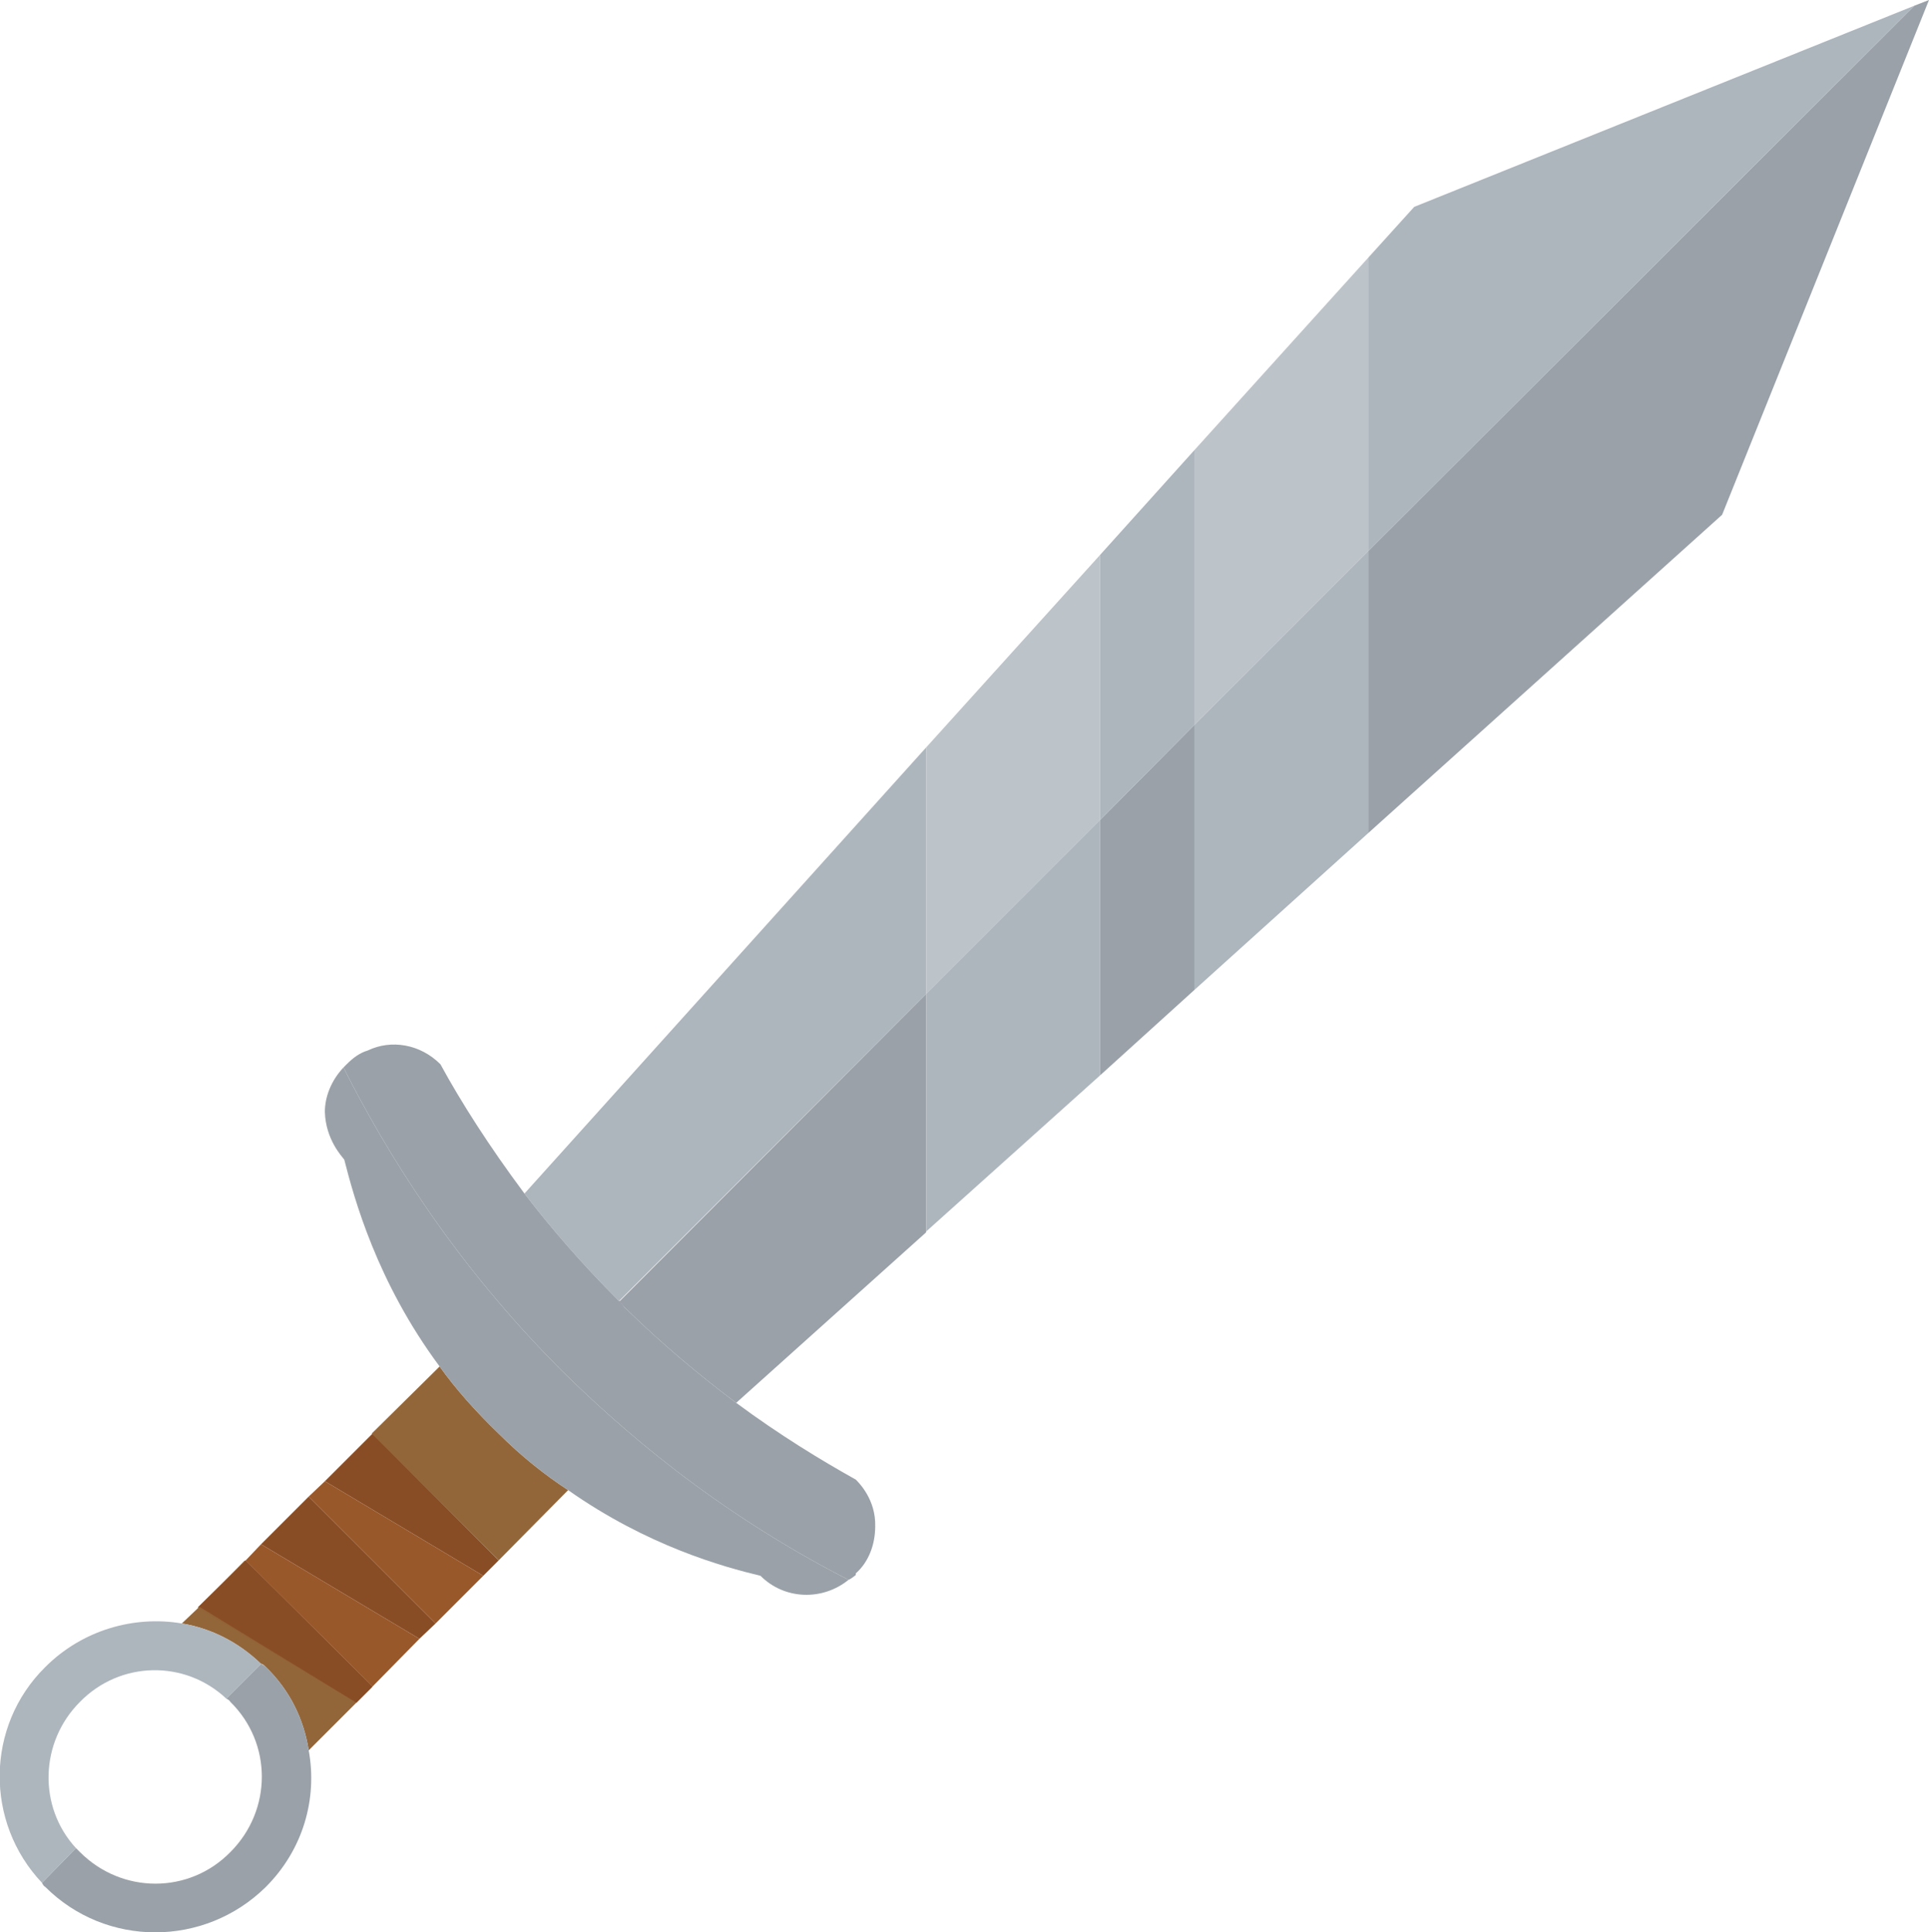 <?xml version="1.0" encoding="UTF-8"?>
<svg id="_Шар_2" data-name="Шар 2" xmlns="http://www.w3.org/2000/svg" viewBox="0 0 23.87 23.91">
  <g id="Eisenschwert">
    <g id="sword_icon">
      <path d="M4.6,20.88l-.19,.19-.59,.59c-.06-.38-.23-.74-.53-1.03-.02-.02-.04-.04-.06-.04-.28-.27-.62-.44-.98-.5l.2-.19h0s.01-.01,.01-.01l.57-.58,1.57,1.57Z" fill="#936639"/>
      <polygon points="6.17 19.31 5.98 19.5 4.02 18.33 4.61 17.74 6.17 19.31" fill="#894d25"/>
      <path d="M7.03,18.44l-.86,.87-1.57-1.57,.84-.83c.2,.28,.45,.56,.73,.83,.28,.28,.57,.51,.86,.7Z" fill="#936639"/>
      <polygon points="4.61 20.87 4.41 21.07 2.45 19.89 3.04 19.31 4.61 20.87" fill="#936639"/>
      <polygon points="5.39 20.09 5.19 20.28 3.23 19.11 3.82 18.52 5.39 20.09" fill="#894d25"/>
      <polygon points="4.61 20.87 4.41 21.07 2.45 19.89 3.04 19.31 4.61 20.87" fill="#894d25"/>
      <path d="M11.46,12.3v2.95l-2.35,2.11c-.44-.33-.91-.72-1.38-1.18l-.06-.07h-.01s3.8-3.81,3.8-3.81Z" fill="#9aa1a8"/>
      <polygon points="14.78 8.97 14.78 12.25 13.61 13.31 13.61 10.15 14.78 8.97" fill="#9aa1a8"/>
      <polygon points="23.87 0 21.31 6.37 16.93 10.31 16.93 6.82 23.69 .07 23.87 0" fill="#9aa1a8"/>
      <path d="M11.46,9.25v3.05l-3.8,3.8c-.45-.45-.84-.9-1.17-1.33l4.97-5.52Z" fill="#adb5bd"/>
      <polygon points="14.78 5.57 14.78 8.97 13.61 10.15 13.61 6.87 14.78 5.57" fill="#adb5bd"/>
      <polygon points="23.69 .07 16.93 6.82 16.93 3.19 17.5 2.56 23.69 .07" fill="#adb5bd"/>
      <path d="M10.5,19.55c-.32,.26-.79,.25-1.09-.05-.46-.11-1.4-.37-2.38-1.06-.29-.19-.58-.42-.86-.7-.28-.27-.53-.55-.73-.83-.78-1.05-1.06-2.09-1.18-2.56-.03-.04-.23-.25-.24-.59,0-.19,.08-.39,.23-.55,.54,1.07,1.38,2.43,2.7,3.75,.71,.7,1.87,1.73,3.55,2.59Z" fill="#9aa1a8"/>
      <path d="M10.83,18.89c0,.11-.02,.22-.06,.32-.04,.1-.1,.19-.18,.26v.02s-.06,.05-.09,.06c-1.68-.86-2.84-1.89-3.55-2.59-1.32-1.32-2.16-2.68-2.7-3.75l.04-.04c.08-.08,.16-.14,.26-.17,.29-.14,.65-.08,.9,.17,.25,.46,.6,1.01,1.04,1.6,.33,.43,.72,.88,1.17,1.33h.01s.06,.08,.06,.08c.47,.46,.94,.85,1.38,1.18,.54,.4,1.05,.71,1.48,.95,.04,.04,.25,.25,.24,.58Z" fill="#9aa1a8"/>
      <polygon points="16.93 6.82 16.93 10.31 14.78 12.25 14.78 8.97 16.93 6.82" fill="#adb5bd"/>
      <polygon points="16.93 3.19 16.93 6.82 14.78 8.97 14.78 5.57 16.93 3.19" fill="#bcc3c9"/>
      <polygon points="13.61 6.87 13.61 10.15 11.46 12.3 11.46 9.25 13.61 6.87" fill="#bcc3c9"/>
      <polygon points="13.61 10.15 13.61 13.31 11.46 15.24 11.46 12.3 13.61 10.15" fill="#adb5bd"/>
      <polygon points="5.98 19.5 5.39 20.09 3.82 18.52 4.02 18.33 5.98 19.5" fill="#99582a"/>
      <polygon points="5.19 20.28 4.61 20.87 3.04 19.31 3.23 19.11 5.19 20.28" fill="#99582a"/>
      <polygon points="4.41 21.07 2.45 19.89 2.46 19.88 4.41 21.07" fill="#936639"/>
      <path d="M3.29,23.35c-.76,.75-1.98,.75-2.73,0-.02-.01-.03-.03-.04-.05l.42-.43,.05,.05c.52,.52,1.35,.52,1.86,0,.52-.52,.52-1.35,0-1.86-.01-.02-.03-.03-.05-.04l.43-.43s.04,.02,.06,.04c.3,.29,.47,.65,.53,1.03,.11,.6-.07,1.23-.53,1.69Z" fill="#9aa1a8"/>
      <path d="M3.23,20.59l-.43,.43c-.51-.48-1.31-.47-1.81,.04-.5,.5-.52,1.3-.05,1.81l-.42,.43c-.71-.75-.7-1.94,.04-2.67,.46-.46,1.1-.64,1.69-.54,.36,.06,.7,.23,.98,.5Z" fill="#adb5bd"/>
    </g>
  </g>
</svg>